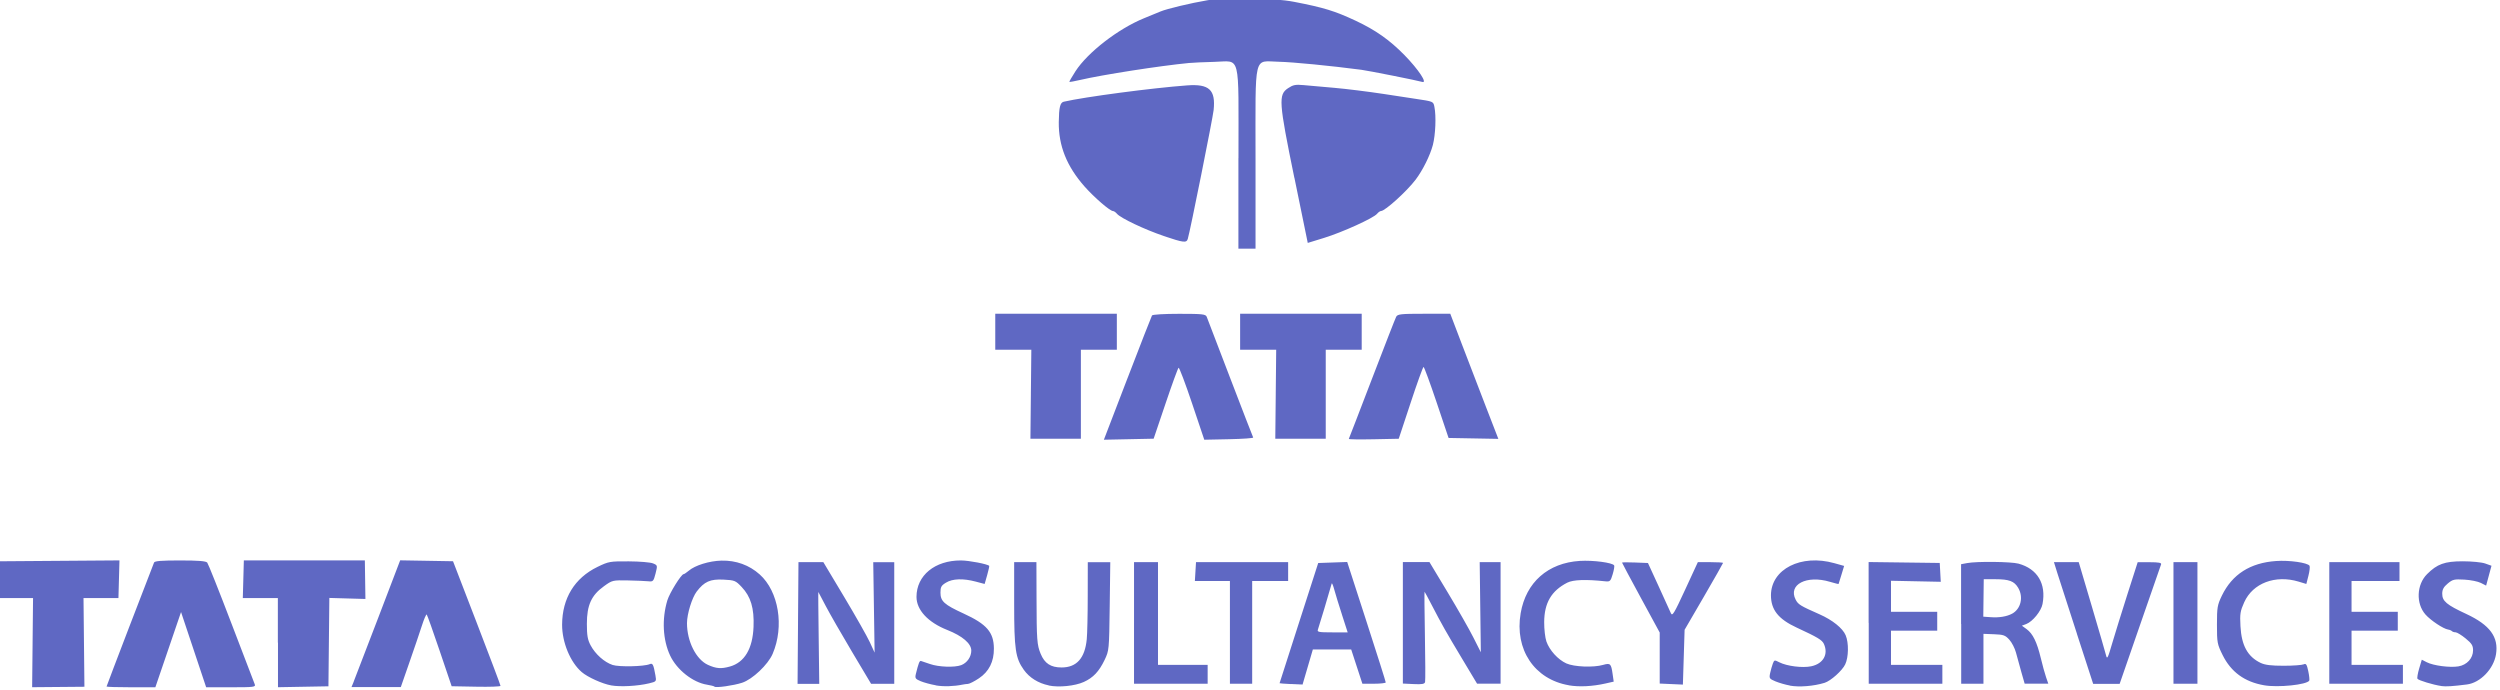 <svg xmlns:svg="http://www.w3.org/2000/svg" xmlns="http://www.w3.org/2000/svg" version="1.1" width="438" height="120.9" viewBox="0 0 438 120.9"><style>.s0{fill:#000;}</style><path d="m5.71 112.59 0.08-7.81-3.17 0-3.17 0 0.09-3.22 0.09-3.22 10.65-0.08 10.65-0.08-0.09 3.3-0.09 3.3-3.06 0-3.06 0 0.08 7.77 0.08 7.77-4.58 0.04-4.58 0.04 0.08-7.81zm12.97 7.66c0-0.1 7.62-19.98 8.31-21.69 0.11-0.28 1.32-0.37 4.58-0.37 3.18 0 4.52 0.11 4.74 0.38 0.17 0.21 2.07 4.97 4.21 10.58 2.15 5.61 4 10.44 4.11 10.73 0.19 0.49-0.12 0.53-4.15 0.53l-4.36 0-2.2-6.59-2.2-6.59-2.25 6.59-2.25 6.59-4.28 0c-2.35 0-4.28-0.06-4.28-0.13zm30-7.66 0-7.81-3.07 0-3.07 0 0.09-3.3 0.09-3.3 10.6 0 10.6 0 0.05 3.38 0.05 3.38-3.16-0.09-3.16-0.09-0.08 7.74-0.08 7.74-4.42 0.08-4.42 0.08 0-7.81zm13.29 6.82c0.22-0.54 2.14-5.53 4.27-11.11l3.87-10.13 4.63 0.08 4.63 0.08 4.16 10.8c2.29 5.94 4.16 10.9 4.16 11.03 0 0.13-1.92 0.2-4.28 0.15l-4.28-0.08-2.1-6.2c-1.15-3.41-2.18-6.28-2.27-6.37-0.09-0.09-0.48 0.81-0.86 2-0.38 1.19-1.37 4.09-2.19 6.44l-1.49 4.28-4.32 0-4.32 0 0.4-0.97zm45.1 0.67c-1.53-0.27-4.12-1.44-5.15-2.33-2.01-1.72-3.45-5.22-3.44-8.31 0.02-4.63 2.19-8.17 6.2-10.12 1.96-0.95 2.18-0.99 5.49-0.97 1.9 0.01 3.81 0.17 4.25 0.36 0.79 0.33 0.79 0.35 0.43 1.78-0.35 1.35-0.43 1.44-1.25 1.35-0.48-0.05-2.1-0.12-3.59-0.15-2.66-0.05-2.74-0.04-4.19 1.01-2.21 1.58-3 3.33-3 6.58 0 2.05 0.13 2.8 0.66 3.79 0.82 1.54 2.4 2.95 3.85 3.43 1.13 0.37 5.5 0.28 6.49-0.14 0.53-0.23 0.67 0.04 1.01 1.96 0.19 1.07 0.18 1.09-1.11 1.4-1.98 0.48-5.03 0.65-6.66 0.36zm18.1 0.21c-0.08-0.08-0.66-0.23-1.29-0.33-2.49-0.39-5.29-2.6-6.47-5.1-1.29-2.75-1.48-6.4-0.49-9.68 0.39-1.29 2.44-4.59 2.85-4.59 0.11 0 0.51-0.27 0.89-0.59 1.1-0.95 3.6-1.73 5.75-1.78 2.54-0.06 4.86 0.78 6.69 2.42 3.33 2.98 4.33 9.1 2.27 13.91-0.81 1.89-3.54 4.48-5.36 5.07-1.5 0.49-4.6 0.93-4.84 0.68zm2.7-3.51c2.57-0.72 4-3.12 4.15-6.96 0.13-3.26-0.48-5.29-2.08-6.98-1.07-1.13-1.24-1.19-3.18-1.29-2.33-0.12-3.37 0.35-4.7 2.09-0.82 1.08-1.7 3.93-1.7 5.54 0 3.19 1.6 6.37 3.68 7.31 1.44 0.65 2.3 0.72 3.82 0.29zm36.07 3.28c-0.87-0.15-2.05-0.47-2.63-0.71-0.94-0.39-1.03-0.53-0.85-1.28 0.47-1.9 0.64-2.33 0.89-2.27 0.15 0.04 0.85 0.28 1.57 0.53 1.51 0.54 4.35 0.64 5.49 0.2 1.03-0.4 1.76-1.45 1.76-2.55 0-1.23-1.54-2.55-4.21-3.61-3.39-1.34-5.39-3.51-5.39-5.8 0.01-3.76 3.22-6.39 7.78-6.38 1.4 0 4.7 0.64 4.96 0.95 0.04 0.05-0.12 0.79-0.36 1.63l-0.44 1.54-1.55-0.41c-2.21-0.59-4.07-0.53-5.22 0.18-0.83 0.5-0.97 0.77-0.97 1.75 0 1.51 0.65 2.1 4.05 3.66 4.06 1.86 5.29 3.28 5.31 6.13 0.02 2.29-0.86 4.05-2.62 5.22-0.79 0.53-1.66 0.97-1.92 0.98-0.26 0.01-0.68 0.07-0.92 0.12-1.56 0.32-3.36 0.38-4.73 0.14zm19.8 0.02c-1.84-0.38-3.39-1.35-4.37-2.73-1.46-2.05-1.69-3.57-1.69-11.59l0-7.27 1.95 0 1.95 0 0.02 6.23c0.02 7.42 0.08 8.26 0.72 9.82 0.7 1.7 1.77 2.4 3.67 2.4 2.64 0 4.09-1.63 4.41-4.95 0.09-0.91 0.17-4.32 0.17-7.57l0.01-5.92 1.97 0 1.97 0-0.1 7.73c-0.1 7.64-0.11 7.74-0.89 9.38-0.98 2.04-2 3.12-3.65 3.87-1.54 0.7-4.38 0.99-6.14 0.62zm91.13-0.02c-6.04-1.03-9.54-6.27-8.45-12.63 0.93-5.41 4.78-8.81 10.37-9.16 2.32-0.14 5.71 0.3 6.01 0.79 0.08 0.12-0.04 0.82-0.26 1.55-0.36 1.21-0.47 1.32-1.26 1.24-3.42-0.37-5.66-0.29-6.69 0.23-2.79 1.43-4.03 3.55-4.05 6.91-0.01 1.24 0.17 2.77 0.39 3.4 0.54 1.54 2.02 3.17 3.49 3.84 1.35 0.61 4.74 0.75 6.44 0.26 1.26-0.36 1.41-0.23 1.66 1.54l0.2 1.39-1.45 0.33c-2.27 0.51-4.6 0.63-6.4 0.32zm38.7 0.04c-0.74-0.13-1.87-0.46-2.5-0.72-1.08-0.45-1.14-0.54-0.94-1.46 0.12-0.54 0.33-1.29 0.47-1.66 0.25-0.65 0.3-0.66 1.13-0.23 1.32 0.68 4.09 1.03 5.61 0.7 2.1-0.45 3.03-2.1 2.21-3.91-0.32-0.7-1.09-1.16-4.78-2.87-3.2-1.48-4.5-3.12-4.5-5.66 0.02-4.59 5.28-7.26 11.11-5.62l1.71 0.48-0.47 1.55c-0.26 0.85-0.49 1.57-0.5 1.61-0.02 0.04-0.68-0.13-1.49-0.37-4.11-1.24-7.4 0.47-6.03 3.12 0.44 0.85 0.81 1.08 4.17 2.56 2.27 1 4.07 2.44 4.59 3.68 0.56 1.33 0.52 3.84-0.08 5.1-0.52 1.1-2.54 2.9-3.61 3.23-1.92 0.59-4.44 0.79-6.1 0.49zm83.1-0.04c-3.42-0.59-5.8-2.33-7.27-5.3-0.94-1.9-0.99-2.18-0.99-5.31 0-3.04 0.07-3.45 0.87-5.11 1.81-3.72 4.95-5.73 9.48-6.05 2.31-0.17 5.53 0.29 5.87 0.83 0.1 0.16 0.01 0.94-0.19 1.74l-0.37 1.45-1.35-0.41c-4.08-1.23-8.03 0.27-9.53 3.61-0.7 1.56-0.78 2.05-0.66 4.2 0.18 3.38 1.26 5.34 3.53 6.43 0.78 0.37 1.84 0.5 4.05 0.5 1.65 0 3.22-0.12 3.5-0.25 0.41-0.19 0.55 0.02 0.8 1.2 0.17 0.79 0.24 1.54 0.17 1.66-0.45 0.72-5.46 1.24-7.91 0.81zm31.05 0.13c-1.44-0.21-4.01-0.99-4.18-1.27-0.09-0.14 0.05-0.95 0.3-1.8l0.46-1.54 0.88 0.45c1.15 0.59 4.04 0.97 5.53 0.72 1.5-0.25 2.57-1.42 2.57-2.82 0-0.83-0.23-1.2-1.31-2.08-0.72-0.59-1.51-1.07-1.75-1.07-0.24 0-0.54-0.09-0.65-0.21-0.11-0.11-0.41-0.24-0.65-0.27-0.84-0.12-3.06-1.6-3.98-2.64-1.69-1.92-1.56-5.23 0.28-7.07 1.78-1.78 3.09-2.25 6.26-2.25 1.57 0 3.34 0.17 3.94 0.39l1.09 0.39-0.47 1.74-0.47 1.74-0.92-0.47c-0.51-0.26-1.81-0.52-2.89-0.58-1.78-0.1-2.05-0.04-2.92 0.69-0.72 0.6-0.96 1.05-0.96 1.78 0 1.3 0.75 1.94 4.2 3.54 4.15 1.93 5.71 4.05 5.22 7.08-0.41 2.56-2.75 4.98-5.09 5.28-2.54 0.32-3.67 0.39-4.48 0.28zm-201.52-0.34c-1.11-0.05-2.02-0.12-2.02-0.15 0-0.03 1.53-4.79 3.39-10.56l3.38-10.5 2.54-0.09 2.54-0.09 3.38 10.44c1.86 5.74 3.38 10.54 3.37 10.66-0.01 0.12-0.93 0.23-2.05 0.23l-2.04 0-0.98-3-0.98-3-3.36 0-3.36 0-0.9 3.07-0.9 3.07-2.02-0.09zm8.92-12.14c-0.55-1.69-1.16-3.68-1.36-4.42-0.2-0.74-0.4-1.22-0.45-1.05-0.39 1.43-2.26 7.66-2.41 8.05-0.17 0.44 0.12 0.5 2.51 0.5l2.7 0-0.99-3.07zm12.53 12.14-1.87-0.09 0-10.64 0-10.64 2.33 0 2.33 0 3.2 5.32c1.76 2.93 3.79 6.48 4.5 7.9l1.3 2.58-0.1-7.9-0.1-7.9 1.83 0 1.83 0 0 10.65 0 10.65-2.06 0-2.06 0-2.65-4.42c-2.84-4.74-3.48-5.87-5.3-9.37-0.64-1.24-1.2-2.28-1.25-2.32-0.04-0.04-0.02 3.4 0.06 7.65 0.08 4.25 0.09 7.93 0.03 8.17-0.09 0.35-0.52 0.43-1.99 0.36zm45.15 0-2.02-0.09 0-4.47 0-4.47-3.3-6.07c-1.81-3.34-3.3-6.12-3.3-6.18 0-0.06 1.02-0.07 2.27-0.02l2.27 0.09 1.86 4.05c1.02 2.23 1.99 4.36 2.15 4.73 0.26 0.6 0.56 0.1 2.51-4.12l2.22-4.81 2.21 0c1.21 0 2.21 0.06 2.21 0.13 0 0.07-1.52 2.74-3.37 5.93l-3.37 5.79-0.15 4.8-0.15 4.8-2.02-0.09zm-152.99-10.71 0.08-10.65 2.18 0 2.18 0 3.64 6.08c2 3.34 4.02 6.91 4.49 7.92l0.85 1.85-0.12-7.92-0.12-7.92 1.84 0 1.84 0 0 10.65 0 10.65-2.03 0-2.03 0-3.35-5.62c-1.84-3.09-3.91-6.7-4.6-8.02-0.69-1.32-1.27-2.42-1.29-2.45-0.03-0.03 0 3.58 0.06 8.03l0.1 8.08-1.9 0-1.9 0 0.08-10.65zm58.87 0 0-10.65 2.1 0 2.1 0 0 9 0 9 4.35 0 4.35 0 0 1.65 0 1.65-6.45 0-6.45 0 0-10.65zm16.8 1.65 0-9-3.07 0-3.07 0 0.1-1.65 0.1-1.65 8.07 0 8.07 0 0 1.65 0 1.65-3.15 0-3.15 0 0 9 0 9-1.95 0-1.95 0 0-9zm111.9-1.66 0-10.66 6.23 0.08 6.23 0.08 0.09 1.65 0.09 1.65-4.36-0.09-4.36-0.09 0 2.72 0 2.72 4.05 0 4.05 0 0 1.65 0 1.65-4.05 0-4.05 0 0 3 0 3 4.5 0 4.5 0 0 1.65 0 1.65-6.45 0-6.45 0 0-10.66zm16.2 0.19 0-10.47 1.07-0.2c1.71-0.32 7.69-0.25 8.99 0.1 3.32 0.91 4.88 3.52 4.21 7.07-0.23 1.24-1.73 3.08-2.85 3.51l-0.77 0.29 0.84 0.61c1.08 0.79 1.8 2.26 2.47 5.04 0.3 1.24 0.71 2.76 0.93 3.38l0.39 1.13-2.07 0-2.07 0-0.58-2.02c-0.32-1.11-0.74-2.65-0.94-3.42-0.2-0.76-0.73-1.79-1.17-2.27-0.71-0.78-1.03-0.89-2.67-0.95l-1.86-0.07 0 4.37 0 4.37-1.95 0-1.95 0 0-10.47zm8.92-1.79c1.55-0.83 2.05-2.91 1.08-4.55-0.69-1.16-1.58-1.5-3.98-1.5l-2.05 0-0.04 3.28-0.04 3.28 1.29 0.09c1.48 0.11 2.82-0.11 3.75-0.61zm11.37 3.48c-1.57-4.83-3.12-9.62-3.44-10.65l-0.58-1.87 2.17 0 2.17 0 2.29 7.73c1.26 4.25 2.38 8.12 2.5 8.6 0.18 0.76 0.32 0.49 1.07-2.1 0.48-1.63 1.68-5.5 2.67-8.6l1.8-5.62 2.12 0c1.57 0 2.08 0.1 1.98 0.38-0.08 0.21-1.74 5-3.7 10.65l-3.56 10.28-2.32 0-2.32 0-2.85-8.77zm16.92-1.87 0-10.65 2.1 0 2.1 0 0 10.65 0 10.65-2.1 0-2.1 0 0-10.65zm27.3 0 0-10.65 6.15 0 6.15 0 0 1.65 0 1.65-4.2 0-4.2 0 0 2.7 0 2.7 4.05 0 4.05 0 0 1.65 0 1.65-4.05 0-4.05 0 0 3 0 3 4.5 0 4.5 0 0 1.65 0 1.65-6.45 0-6.45 0 0-10.65zM197.53 66.29c2.27-5.9 4.2-10.86 4.3-11.02 0.1-0.17 2.13-0.29 4.78-0.29 4.1 0 4.62 0.06 4.81 0.53 0.11 0.29 1.96 5.12 4.11 10.73 2.15 5.61 3.96 10.29 4.03 10.41 0.07 0.12-1.83 0.25-4.22 0.3l-4.35 0.09-2.14-6.37c-1.18-3.51-2.24-6.31-2.36-6.24-0.12 0.07-1.15 2.9-2.29 6.28l-2.08 6.15-4.36 0.09-4.36 0.09 4.12-10.73zm38.79 10.58c0.05-0.08 1.87-4.81 4.05-10.5 2.18-5.69 4.09-10.59 4.24-10.87 0.25-0.47 0.81-0.53 4.88-0.53l4.6 0 2.03 5.33c1.12 2.93 3.01 7.86 4.21 10.96l2.18 5.63-4.36-0.08-4.36-0.08-2.09-6.22c-1.15-3.42-2.18-6.22-2.29-6.22-0.11 0-1.13 2.83-2.27 6.29l-2.08 6.29-4.41 0.09c-2.43 0.05-4.37 0.02-4.32-0.06zm-55.71-7.8 0.08-7.8-3.16 0-3.16 0 0-3.15 0-3.15 10.65 0 10.65 0 0 3.15 0 3.15-3.15 0-3.15 0 0 7.8 0 7.8-4.42 0-4.42 0 0.08-7.8zm42.9 0 0.08-7.8-3.16 0-3.16 0 0-3.15 0-3.15 10.65 0 10.65 0 0 3.15 0 3.15-3.15 0-3.15 0 0 7.8 0 7.8-4.42 0-4.42 0 0.08-7.8zm-6.53-41.35c0-18.82 0.47-16.98-4.28-16.88-1.69 0.04-3.68 0.13-4.42 0.2-5.07 0.49-15.11 2.05-19.05 2.97-0.99 0.23-1.83 0.38-1.88 0.34-0.04-0.04 0.44-0.88 1.07-1.86 2.15-3.32 7.49-7.45 12.03-9.3 1.09-0.44 2.38-0.97 2.87-1.18 1.13-0.47 5.29-1.47 8.25-1.97 3.4-0.58 11.49-0.43 15.15 0.28 5.22 1.01 7.13 1.6 10.77 3.3 3.52 1.65 5.97 3.38 8.58 6.04 2.46 2.52 4.1 5 3.1 4.69-0.77-0.24-9.41-1.96-10.64-2.12-5.4-0.71-12.06-1.36-14.48-1.41-4.49-0.09-4.08-1.79-4.08 17.03l0 15.72-1.5 0-1.5 0 0-15.85zm9.79 3.43c-2.73-13.34-2.82-14.55-1.1-15.7 0.87-0.58 1.3-0.67 2.7-0.54 0.92 0.09 3.36 0.3 5.42 0.48 2.06 0.18 5.91 0.66 8.55 1.06 2.64 0.4 5.21 0.79 5.7 0.87 3.1 0.46 3.08 0.45 3.27 1.41 0.33 1.64 0.19 4.87-0.27 6.67-0.48 1.82-1.77 4.43-3.03 6.09-1.53 2.02-5.35 5.48-6.05 5.48-0.16 0-0.48 0.22-0.7 0.49-0.63 0.76-6.07 3.23-9.28 4.22l-2.86 0.88-2.34-11.42zm-22.89 10.19c-3.33-1.12-7.55-3.13-8.18-3.88-0.22-0.26-0.53-0.48-0.69-0.48-0.54 0-3.28-2.37-5-4.31-3.12-3.54-4.56-7.14-4.51-11.28 0.03-2.6 0.24-3.42 0.87-3.57 3.7-0.85 15.49-2.41 21.62-2.86 3.87-0.29 5.01 0.78 4.64 4.32-0.16 1.48-4.13 21.29-4.53 22.58-0.23 0.73-0.73 0.66-4.22-0.51z" fill="#5F68C3"></path></svg>